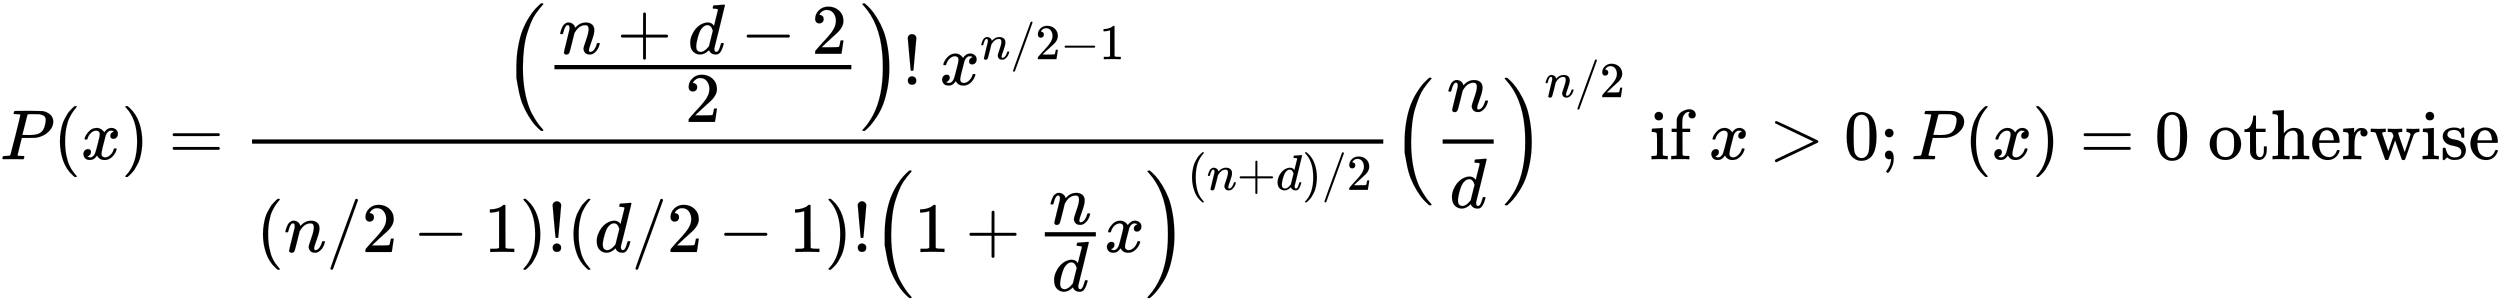 <svg xmlns="http://www.w3.org/2000/svg" role="img" aria-hidden="true" style="vertical-align: -4.65ex;font-size: 10pt;font-family: 'Microsoft Sans Serif';color: Black;" viewBox="0 -2247.3 35276.5 4253.2" focusable="false" width="81.933ex" height="9.878ex" xmlns:xlink="http://www.w3.org/1999/xlink"><defs id="MathJax_SVG_glyphs"><path id="MJMATHI-50" stroke-width="1" d="M 287 628 Q 287 635 230 637 Q 206 637 199 638 T 192 648 Q 192 649 194 659 Q 200 679 203 681 T 397 683 Q 587 682 600 680 Q 664 669 707 631 T 751 530 Q 751 453 685 389 Q 616 321 507 303 Q 500 302 402 301 H 307 L 277 182 Q 247 66 247 59 Q 247 55 248 54 T 255 50 T 272 48 T 305 46 H 336 Q 342 37 342 35 Q 342 19 335 5 Q 330 0 319 0 Q 316 0 282 1 T 182 2 Q 120 2 87 2 T 51 1 Q 33 1 33 11 Q 33 13 36 25 Q 40 41 44 43 T 67 46 Q 94 46 127 49 Q 141 52 146 61 Q 149 65 218 339 T 287 628 Z M 645 554 Q 645 567 643 575 T 634 597 T 609 619 T 560 635 Q 553 636 480 637 Q 463 637 445 637 T 416 636 T 404 636 Q 391 635 386 627 Q 384 621 367 550 T 332 412 T 314 344 Q 314 342 395 342 H 407 H 430 Q 542 342 590 392 Q 617 419 631 471 T 645 554 Z" /><path id="MJMAIN-28" stroke-width="1" d="M 94 250 Q 94 319 104 381 T 127 488 T 164 576 T 202 643 T 244 695 T 277 729 T 302 750 H 315 H 319 Q 333 750 333 741 Q 333 738 316 720 T 275 667 T 226 581 T 184 443 T 167 250 T 184 58 T 225 -81 T 274 -167 T 316 -220 T 333 -241 Q 333 -250 318 -250 H 315 H 302 L 274 -226 Q 180 -141 137 -14 T 94 250 Z" /><path id="MJMATHI-78" stroke-width="1" d="M 52 289 Q 59 331 106 386 T 222 442 Q 257 442 286 424 T 329 379 Q 371 442 430 442 Q 467 442 494 420 T 522 361 Q 522 332 508 314 T 481 292 T 458 288 Q 439 288 427 299 T 415 328 Q 415 374 465 391 Q 454 404 425 404 Q 412 404 406 402 Q 368 386 350 336 Q 290 115 290 78 Q 290 50 306 38 T 341 26 Q 378 26 414 59 T 463 140 Q 466 150 469 151 T 485 153 H 489 Q 504 153 504 145 Q 504 144 502 134 Q 486 77 440 33 T 333 -11 Q 263 -11 227 52 Q 186 -10 133 -10 H 127 Q 78 -10 57 16 T 35 71 Q 35 103 54 123 T 99 143 Q 142 143 142 101 Q 142 81 130 66 T 107 46 T 94 41 L 91 40 Q 91 39 97 36 T 113 29 T 132 26 Q 168 26 194 71 Q 203 87 217 139 T 245 247 T 261 313 Q 266 340 266 352 Q 266 380 251 392 T 217 404 Q 177 404 142 372 T 93 290 Q 91 281 88 280 T 72 278 H 58 Q 52 284 52 289 Z" /><path id="MJMAIN-29" stroke-width="1" d="M 60 749 L 64 750 Q 69 750 74 750 H 86 L 114 726 Q 208 641 251 514 T 294 250 Q 294 182 284 119 T 261 12 T 224 -76 T 186 -143 T 145 -194 T 113 -227 T 90 -246 Q 87 -249 86 -250 H 74 Q 66 -250 63 -250 T 58 -247 T 55 -238 Q 56 -237 66 -225 Q 221 -64 221 250 T 66 725 Q 56 737 55 738 Q 55 746 60 749 Z" /><path id="MJMAIN-3D" stroke-width="1" d="M 56 347 Q 56 360 70 367 H 707 Q 722 359 722 347 Q 722 336 708 328 L 390 327 H 72 Q 56 332 56 347 Z M 56 153 Q 56 168 72 173 H 708 Q 722 163 722 153 Q 722 140 707 133 H 70 Q 56 140 56 153 Z" /><path id="MJMATHI-6E" stroke-width="1" d="M 21 287 Q 22 293 24 303 T 36 341 T 56 388 T 89 425 T 135 442 Q 171 442 195 424 T 225 390 T 231 369 Q 231 367 232 367 L 243 378 Q 304 442 382 442 Q 436 442 469 415 T 503 336 T 465 179 T 427 52 Q 427 26 444 26 Q 450 26 453 27 Q 482 32 505 65 T 540 145 Q 542 153 560 153 Q 580 153 580 145 Q 580 144 576 130 Q 568 101 554 73 T 508 17 T 439 -10 Q 392 -10 371 17 T 350 73 Q 350 92 386 193 T 423 345 Q 423 404 379 404 H 374 Q 288 404 229 303 L 222 291 L 189 157 Q 156 26 151 16 Q 138 -11 108 -11 Q 95 -11 87 -5 T 76 7 T 74 17 Q 74 30 112 180 T 152 343 Q 153 348 153 366 Q 153 405 129 405 Q 91 405 66 305 Q 60 285 60 284 Q 58 278 41 278 H 27 Q 21 284 21 287 Z" /><path id="MJMAIN-2B" stroke-width="1" d="M 56 237 T 56 250 T 70 270 H 369 V 420 L 370 570 Q 380 583 389 583 Q 402 583 409 568 V 270 H 707 Q 722 262 722 250 T 707 230 H 409 V -68 Q 401 -82 391 -82 H 389 H 387 Q 375 -82 369 -68 V 230 H 70 Q 56 237 56 250 Z" /><path id="MJMATHI-64" stroke-width="1" d="M 366 683 Q 367 683 438 688 T 511 694 Q 523 694 523 686 Q 523 679 450 384 T 375 83 T 374 68 Q 374 26 402 26 Q 411 27 422 35 Q 443 55 463 131 Q 469 151 473 152 Q 475 153 483 153 H 487 H 491 Q 506 153 506 145 Q 506 140 503 129 Q 490 79 473 48 T 445 8 T 417 -8 Q 409 -10 393 -10 Q 359 -10 336 5 T 306 36 L 300 51 Q 299 52 296 50 Q 294 48 292 46 Q 233 -10 172 -10 Q 117 -10 75 30 T 33 157 Q 33 205 53 255 T 101 341 Q 148 398 195 420 T 280 442 Q 336 442 364 400 Q 369 394 369 396 Q 370 400 396 505 T 424 616 Q 424 629 417 632 T 378 637 H 357 Q 351 643 351 645 T 353 664 Q 358 683 366 683 Z M 352 326 Q 329 405 277 405 Q 242 405 210 374 T 160 293 Q 131 214 119 129 Q 119 126 119 118 T 118 106 Q 118 61 136 44 T 179 26 Q 233 26 290 98 L 298 109 L 352 326 Z" /><path id="MJMAIN-2212" stroke-width="1" d="M 84 237 T 84 250 T 98 270 H 679 Q 694 262 694 250 T 679 230 H 98 Q 84 237 84 250 Z" /><path id="MJMAIN-32" stroke-width="1" d="M 109 429 Q 82 429 66 447 T 50 491 Q 50 562 103 614 T 235 666 Q 326 666 387 610 T 449 465 Q 449 422 429 383 T 381 315 T 301 241 Q 265 210 201 149 L 142 93 L 218 92 Q 375 92 385 97 Q 392 99 409 186 V 189 H 449 V 186 Q 448 183 436 95 T 421 3 V 0 H 50 V 19 V 31 Q 50 38 56 46 T 86 81 Q 115 113 136 137 Q 145 147 170 174 T 204 211 T 233 244 T 261 278 T 284 308 T 305 340 T 320 369 T 333 401 T 340 431 T 343 464 Q 343 527 309 573 T 212 619 Q 179 619 154 602 T 119 569 T 109 550 Q 109 549 114 549 Q 132 549 151 535 T 170 489 Q 170 464 154 447 T 109 429 Z" /><path id="MJSZ2-28" stroke-width="1" d="M 180 96 T 180 250 T 205 541 T 266 770 T 353 944 T 444 1069 T 527 1150 H 555 Q 561 1144 561 1141 Q 561 1137 545 1120 T 504 1072 T 447 995 T 386 878 T 330 721 T 288 513 T 272 251 Q 272 133 280 56 Q 293 -87 326 -209 T 399 -405 T 475 -531 T 536 -609 T 561 -640 Q 561 -643 555 -649 H 527 Q 483 -612 443 -568 T 353 -443 T 266 -270 T 205 -41 Z" /><path id="MJSZ2-29" stroke-width="1" d="M 35 1138 Q 35 1150 51 1150 H 56 H 69 Q 113 1113 153 1069 T 243 944 T 330 771 T 391 541 T 416 250 T 391 -40 T 330 -270 T 243 -443 T 152 -568 T 69 -649 H 56 Q 43 -649 39 -647 T 35 -637 Q 65 -607 110 -548 Q 283 -316 316 56 Q 324 133 324 251 Q 324 368 316 445 Q 278 877 48 1123 Q 36 1137 35 1138 Z" /><path id="MJMAIN-21" stroke-width="1" d="M 78 661 Q 78 682 96 699 T 138 716 T 180 700 T 199 661 Q 199 654 179 432 T 158 206 Q 156 198 139 198 Q 121 198 119 206 Q 118 209 98 431 T 78 661 Z M 79 61 Q 79 89 97 105 T 141 121 Q 164 119 181 104 T 198 61 Q 198 31 181 16 T 139 1 Q 114 1 97 16 T 79 61 Z" /><path id="MJMAIN-2F" stroke-width="1" d="M 423 750 Q 432 750 438 744 T 444 730 Q 444 725 271 248 T 92 -240 Q 85 -250 75 -250 Q 68 -250 62 -245 T 56 -231 Q 56 -221 230 257 T 407 740 Q 411 750 423 750 Z" /><path id="MJMAIN-31" stroke-width="1" d="M 213 578 L 200 573 Q 186 568 160 563 T 102 556 H 83 V 602 H 102 Q 149 604 189 617 T 245 641 T 273 663 Q 275 666 285 666 Q 294 666 302 660 V 361 L 303 61 Q 310 54 315 52 T 339 48 T 401 46 H 427 V 0 H 416 Q 395 3 257 3 Q 121 3 100 0 H 88 V 46 H 114 Q 136 46 152 46 T 177 47 T 193 50 T 201 52 T 207 57 T 213 61 V 578 Z" /><path id="MJMAIN-69" stroke-width="1" d="M 69 609 Q 69 637 87 653 T 131 669 Q 154 667 171 652 T 188 609 Q 188 579 171 564 T 129 549 Q 104 549 87 564 T 69 609 Z M 247 0 Q 232 3 143 3 Q 132 3 106 3 T 56 1 L 34 0 H 26 V 46 H 42 Q 70 46 91 49 Q 100 53 102 60 T 104 102 V 205 V 293 Q 104 345 102 359 T 88 378 Q 74 385 41 385 H 30 V 408 Q 30 431 32 431 L 42 432 Q 52 433 70 434 T 106 436 Q 123 437 142 438 T 171 441 T 182 442 H 185 V 62 Q 190 52 197 50 T 232 46 H 255 V 0 H 247 Z" /><path id="MJMAIN-66" stroke-width="1" d="M 273 0 Q 255 3 146 3 Q 43 3 34 0 H 26 V 46 H 42 Q 70 46 91 49 Q 99 52 103 60 Q 104 62 104 224 V 385 H 33 V 431 H 104 V 497 L 105 564 L 107 574 Q 126 639 171 668 T 266 704 Q 267 704 275 704 T 289 705 Q 330 702 351 679 T 372 627 Q 372 604 358 590 T 321 576 T 284 590 T 270 627 Q 270 647 288 667 H 284 Q 280 668 273 668 Q 245 668 223 647 T 189 592 Q 183 572 182 497 V 431 H 293 V 385 H 185 V 225 Q 185 63 186 61 T 189 57 T 194 54 T 199 51 T 206 49 T 213 48 T 222 47 T 231 47 T 241 46 T 251 46 H 282 V 0 H 273 Z" /><path id="MJMAIN-3E" stroke-width="1" d="M 84 520 Q 84 528 88 533 T 96 539 L 99 540 Q 106 540 253 471 T 544 334 L 687 265 Q 694 260 694 250 T 687 235 Q 685 233 395 96 L 107 -40 H 101 Q 83 -38 83 -20 Q 83 -19 83 -17 Q 82 -10 98 -1 Q 117 9 248 71 Q 326 108 378 132 L 626 250 L 378 368 Q 90 504 86 509 Q 84 513 84 520 Z" /><path id="MJMAIN-30" stroke-width="1" d="M 96 585 Q 152 666 249 666 Q 297 666 345 640 T 423 548 Q 460 465 460 320 Q 460 165 417 83 Q 397 41 362 16 T 301 -15 T 250 -22 Q 224 -22 198 -16 T 137 16 T 82 83 Q 39 165 39 320 Q 39 494 96 585 Z M 321 597 Q 291 629 250 629 Q 208 629 178 597 Q 153 571 145 525 T 137 333 Q 137 175 145 125 T 181 46 Q 209 16 250 16 Q 290 16 318 46 Q 347 76 354 130 T 362 333 Q 362 478 354 524 T 321 597 Z" /><path id="MJMAIN-3B" stroke-width="1" d="M 78 370 Q 78 394 95 412 T 138 430 Q 162 430 180 414 T 199 371 Q 199 346 182 328 T 139 310 T 96 327 T 78 370 Z M 78 60 Q 78 85 94 103 T 137 121 Q 202 121 202 8 Q 202 -44 183 -94 T 144 -169 T 118 -194 Q 115 -194 106 -186 T 95 -174 Q 94 -171 107 -155 T 137 -107 T 160 -38 Q 161 -32 162 -22 T 165 -4 T 165 4 Q 165 5 161 4 T 142 0 Q 110 0 94 18 T 78 60 Z" /><path id="MJMAIN-6F" stroke-width="1" d="M 28 214 Q 28 309 93 378 T 250 448 Q 340 448 405 380 T 471 215 Q 471 120 407 55 T 250 -10 Q 153 -10 91 57 T 28 214 Z M 250 30 Q 372 30 372 193 V 225 V 250 Q 372 272 371 288 T 364 326 T 348 362 T 317 390 T 268 410 Q 263 411 252 411 Q 222 411 195 399 Q 152 377 139 338 T 126 246 V 226 Q 126 130 145 91 Q 177 30 250 30 Z" /><path id="MJMAIN-74" stroke-width="1" d="M 27 422 Q 80 426 109 478 T 141 600 V 615 H 181 V 431 H 316 V 385 H 181 V 241 Q 182 116 182 100 T 189 68 Q 203 29 238 29 Q 282 29 292 100 Q 293 108 293 146 V 181 H 333 V 146 V 134 Q 333 57 291 17 Q 264 -10 221 -10 Q 187 -10 162 2 T 124 33 T 105 68 T 98 100 Q 97 107 97 248 V 385 H 18 V 422 H 27 Z" /><path id="MJMAIN-68" stroke-width="1" d="M 41 46 H 55 Q 94 46 102 60 V 68 Q 102 77 102 91 T 102 124 T 102 167 T 103 217 T 103 272 T 103 329 Q 103 366 103 407 T 103 482 T 102 542 T 102 586 T 102 603 Q 99 622 88 628 T 43 637 H 25 V 660 Q 25 683 27 683 L 37 684 Q 47 685 66 686 T 103 688 Q 120 689 140 690 T 170 693 T 181 694 H 184 V 367 Q 244 442 328 442 Q 451 442 463 329 Q 464 322 464 190 V 104 Q 464 66 466 59 T 477 49 Q 498 46 526 46 H 542 V 0 H 534 L 510 1 Q 487 2 460 2 T 422 3 Q 319 3 310 0 H 302 V 46 H 318 Q 379 46 379 62 Q 380 64 380 200 Q 379 335 378 343 Q 372 371 358 385 T 334 402 T 308 404 Q 263 404 229 370 Q 202 343 195 315 T 187 232 V 168 V 108 Q 187 78 188 68 T 191 55 T 200 49 Q 221 46 249 46 H 265 V 0 H 257 L 234 1 Q 210 2 183 2 T 145 3 Q 42 3 33 0 H 25 V 46 H 41 Z" /><path id="MJMAIN-65" stroke-width="1" d="M 28 218 Q 28 273 48 318 T 98 391 T 163 433 T 229 448 Q 282 448 320 430 T 378 380 T 406 316 T 415 245 Q 415 238 408 231 H 126 V 216 Q 126 68 226 36 Q 246 30 270 30 Q 312 30 342 62 Q 359 79 369 104 L 379 128 Q 382 131 395 131 H 398 Q 415 131 415 121 Q 415 117 412 108 Q 393 53 349 21 T 250 -11 Q 155 -11 92 58 T 28 218 Z M 333 275 Q 322 403 238 411 H 236 Q 228 411 220 410 T 195 402 T 166 381 T 143 340 T 127 274 V 267 H 333 V 275 Z" /><path id="MJMAIN-72" stroke-width="1" d="M 36 46 H 50 Q 89 46 97 60 V 68 Q 97 77 97 91 T 98 122 T 98 161 T 98 203 Q 98 234 98 269 T 98 328 L 97 351 Q 94 370 83 376 T 38 385 H 20 V 408 Q 20 431 22 431 L 32 432 Q 42 433 60 434 T 96 436 Q 112 437 131 438 T 160 441 T 171 442 H 174 V 373 Q 213 441 271 441 H 277 Q 322 441 343 419 T 364 373 Q 364 352 351 337 T 313 322 Q 288 322 276 338 T 263 372 Q 263 381 265 388 T 270 400 T 273 405 Q 271 407 250 401 Q 234 393 226 386 Q 179 341 179 207 V 154 Q 179 141 179 127 T 179 101 T 180 81 T 180 66 V 61 Q 181 59 183 57 T 188 54 T 193 51 T 200 49 T 207 48 T 216 47 T 225 47 T 235 46 T 245 46 H 276 V 0 H 267 Q 249 3 140 3 Q 37 3 28 0 H 20 V 46 H 36 Z" /><path id="MJMAIN-77" stroke-width="1" d="M 90 368 Q 84 378 76 380 T 40 385 H 18 V 431 H 24 L 43 430 Q 62 430 84 429 T 116 428 Q 206 428 221 431 H 229 V 385 H 215 Q 177 383 177 368 Q 177 367 221 239 L 265 113 L 339 328 L 333 345 Q 323 374 316 379 Q 308 384 278 385 H 258 V 431 H 264 Q 270 428 348 428 Q 439 428 454 431 H 461 V 385 H 452 Q 404 385 404 369 Q 404 366 418 324 T 449 234 T 481 143 L 496 100 L 537 219 Q 579 341 579 347 Q 579 363 564 373 T 530 385 H 522 V 431 H 529 Q 541 428 624 428 Q 692 428 698 431 H 703 V 385 H 697 Q 696 385 691 385 T 682 384 Q 635 377 619 334 L 559 161 Q 546 124 528 71 Q 508 12 503 1 T 487 -11 H 479 Q 460 -11 456 -4 Q 455 -3 407 133 L 361 267 Q 359 263 266 -4 Q 261 -11 243 -11 H 238 Q 225 -11 220 -3 L 90 368 Z" /><path id="MJMAIN-73" stroke-width="1" d="M 295 316 Q 295 356 268 385 T 190 414 Q 154 414 128 401 Q 98 382 98 349 Q 97 344 98 336 T 114 312 T 157 287 Q 175 282 201 278 T 245 269 T 277 256 Q 294 248 310 236 T 342 195 T 359 133 Q 359 71 321 31 T 198 -10 H 190 Q 138 -10 94 26 L 86 19 L 77 10 Q 71 4 65 -1 L 54 -11 H 46 H 42 Q 39 -11 33 -5 V 74 V 132 Q 33 153 35 157 T 45 162 H 54 Q 66 162 70 158 T 75 146 T 82 119 T 101 77 Q 136 26 198 26 Q 295 26 295 104 Q 295 133 277 151 Q 257 175 194 187 T 111 210 Q 75 227 54 256 T 33 318 Q 33 357 50 384 T 93 424 T 143 442 T 187 447 H 198 Q 238 447 268 432 L 283 424 L 292 431 Q 302 440 314 448 H 322 H 326 Q 329 448 335 442 V 310 L 329 304 H 301 Q 295 310 295 316 Z" /></defs><g fill="currentColor" stroke="currentColor" stroke-width="0" transform="matrix(1 0 0 -1 0 0)"><use x="0" y="0" xmlns:NS2="http://www.w3.org/1999/xlink" NS2:href="#MJMATHI-50" /><use x="751" y="0" xmlns:NS3="http://www.w3.org/1999/xlink" NS3:href="#MJMAIN-28" /><use x="1141" y="0" xmlns:NS4="http://www.w3.org/1999/xlink" NS4:href="#MJMATHI-78" /><use x="1713" y="0" xmlns:NS5="http://www.w3.org/1999/xlink" NS5:href="#MJMAIN-29" /><use x="2380" y="0" xmlns:NS6="http://www.w3.org/1999/xlink" NS6:href="#MJMAIN-3D" /><g transform="translate(3159)"><g transform="translate(397)"><rect stroke="none" x="0" y="220" width="15963" height="60" /><g transform="translate(3550 1050)"><use xmlns:NS7="http://www.w3.org/1999/xlink" NS7:href="#MJSZ2-28" /><g transform="translate(597)"><g transform="translate(120)"><rect stroke="none" x="0" y="220" width="4190" height="60" /><g transform="translate(60 438)"><use x="0" y="0" xmlns:NS8="http://www.w3.org/1999/xlink" NS8:href="#MJMATHI-6E" /><use x="822" y="0" xmlns:NS9="http://www.w3.org/1999/xlink" NS9:href="#MJMAIN-2B" /><use x="1823" y="0" xmlns:NS10="http://www.w3.org/1999/xlink" NS10:href="#MJMATHI-64" /><use x="2569" y="0" xmlns:NS11="http://www.w3.org/1999/xlink" NS11:href="#MJMAIN-2212" /><use x="3569" y="0" xmlns:NS12="http://www.w3.org/1999/xlink" NS12:href="#MJMAIN-32" /></g><use x="1844" y="-523" xmlns:NS13="http://www.w3.org/1999/xlink" NS13:href="#MJMAIN-32" /></g></g><use x="5027" y="-1" xmlns:NS14="http://www.w3.org/1999/xlink" NS14:href="#MJSZ2-29" /><use x="5625" y="0" xmlns:NS15="http://www.w3.org/1999/xlink" NS15:href="#MJMAIN-21" /><g transform="translate(6153)"><use x="0" y="0" xmlns:NS16="http://www.w3.org/1999/xlink" NS16:href="#MJMATHI-78" /><g transform="translate(572 362)"><use transform="scale(0.707)" x="0" y="0" xmlns:NS17="http://www.w3.org/1999/xlink" NS17:href="#MJMATHI-6E" /><use transform="scale(0.707)" x="600" y="0" xmlns:NS18="http://www.w3.org/1999/xlink" NS18:href="#MJMAIN-2F" /><use transform="scale(0.707)" x="1101" y="0" xmlns:NS19="http://www.w3.org/1999/xlink" NS19:href="#MJMAIN-32" /><use transform="scale(0.707)" x="1601" y="0" xmlns:NS20="http://www.w3.org/1999/xlink" NS20:href="#MJMAIN-2212" /><use transform="scale(0.707)" x="2379" y="0" xmlns:NS21="http://www.w3.org/1999/xlink" NS21:href="#MJMAIN-31" /></g></g></g><g transform="translate(60 -1309)"><use x="0" y="0" xmlns:NS22="http://www.w3.org/1999/xlink" NS22:href="#MJMAIN-28" /><use x="389" y="0" xmlns:NS23="http://www.w3.org/1999/xlink" NS23:href="#MJMATHI-6E" /><use x="990" y="0" xmlns:NS24="http://www.w3.org/1999/xlink" NS24:href="#MJMAIN-2F" /><use x="1490" y="0" xmlns:NS25="http://www.w3.org/1999/xlink" NS25:href="#MJMAIN-32" /><use x="2213" y="0" xmlns:NS26="http://www.w3.org/1999/xlink" NS26:href="#MJMAIN-2212" /><use x="3213" y="0" xmlns:NS27="http://www.w3.org/1999/xlink" NS27:href="#MJMAIN-31" /><use x="3714" y="0" xmlns:NS28="http://www.w3.org/1999/xlink" NS28:href="#MJMAIN-29" /><use x="4103" y="0" xmlns:NS29="http://www.w3.org/1999/xlink" NS29:href="#MJMAIN-21" /><use x="4382" y="0" xmlns:NS30="http://www.w3.org/1999/xlink" NS30:href="#MJMAIN-28" /><use x="4771" y="0" xmlns:NS31="http://www.w3.org/1999/xlink" NS31:href="#MJMATHI-64" /><use x="5295" y="0" xmlns:NS32="http://www.w3.org/1999/xlink" NS32:href="#MJMAIN-2F" /><use x="5795" y="0" xmlns:NS33="http://www.w3.org/1999/xlink" NS33:href="#MJMAIN-32" /><use x="6518" y="0" xmlns:NS34="http://www.w3.org/1999/xlink" NS34:href="#MJMAIN-2212" /><use x="7519" y="0" xmlns:NS35="http://www.w3.org/1999/xlink" NS35:href="#MJMAIN-31" /><use x="8019" y="0" xmlns:NS36="http://www.w3.org/1999/xlink" NS36:href="#MJMAIN-29" /><use x="8409" y="0" xmlns:NS37="http://www.w3.org/1999/xlink" NS37:href="#MJMAIN-21" /><g transform="translate(8687)"><use xmlns:NS38="http://www.w3.org/1999/xlink" NS38:href="#MJSZ2-28" /><use x="597" y="0" xmlns:NS39="http://www.w3.org/1999/xlink" NS39:href="#MJMAIN-31" /><use x="1320" y="0" xmlns:NS40="http://www.w3.org/1999/xlink" NS40:href="#MJMAIN-2B" /><g transform="translate(2098)"><g transform="translate(342)"><rect stroke="none" x="0" y="220" width="720" height="60" /><use x="60" y="393" xmlns:NS41="http://www.w3.org/1999/xlink" NS41:href="#MJMATHI-6E" /><use x="98" y="-551" xmlns:NS42="http://www.w3.org/1999/xlink" NS42:href="#MJMATHI-64" /></g></g><use x="3281" y="0" xmlns:NS43="http://www.w3.org/1999/xlink" NS43:href="#MJMATHI-78" /><use x="3853" y="-1" xmlns:NS44="http://www.w3.org/1999/xlink" NS44:href="#MJSZ2-29" /><g transform="translate(4451 877)"><use transform="scale(0.707)" x="0" y="0" xmlns:NS45="http://www.w3.org/1999/xlink" NS45:href="#MJMAIN-28" /><use transform="scale(0.707)" x="389" y="0" xmlns:NS46="http://www.w3.org/1999/xlink" NS46:href="#MJMATHI-6E" /><use transform="scale(0.707)" x="989" y="0" xmlns:NS47="http://www.w3.org/1999/xlink" NS47:href="#MJMAIN-2B" /><use transform="scale(0.707)" x="1768" y="0" xmlns:NS48="http://www.w3.org/1999/xlink" NS48:href="#MJMATHI-64" /><use transform="scale(0.707)" x="2292" y="0" xmlns:NS49="http://www.w3.org/1999/xlink" NS49:href="#MJMAIN-29" /><use transform="scale(0.707)" x="2681" y="0" xmlns:NS50="http://www.w3.org/1999/xlink" NS50:href="#MJMAIN-2F" /><use transform="scale(0.707)" x="3182" y="0" xmlns:NS51="http://www.w3.org/1999/xlink" NS51:href="#MJMAIN-32" /></g></g></g></g></g><g transform="translate(19640)"><use xmlns:NS52="http://www.w3.org/1999/xlink" NS52:href="#MJSZ2-28" /><g transform="translate(597)"><g transform="translate(120)"><rect stroke="none" x="0" y="220" width="720" height="60" /><use x="60" y="676" xmlns:NS53="http://www.w3.org/1999/xlink" NS53:href="#MJMATHI-6E" /><use x="98" y="-686" xmlns:NS54="http://www.w3.org/1999/xlink" NS54:href="#MJMATHI-64" /></g></g><use x="1558" y="-1" xmlns:NS55="http://www.w3.org/1999/xlink" NS55:href="#MJSZ2-29" /><g transform="translate(2155 877)"><use transform="scale(0.707)" x="0" y="0" xmlns:NS56="http://www.w3.org/1999/xlink" NS56:href="#MJMATHI-6E" /><use transform="scale(0.707)" x="600" y="0" xmlns:NS57="http://www.w3.org/1999/xlink" NS57:href="#MJMAIN-2F" /><use transform="scale(0.707)" x="1101" y="0" xmlns:NS58="http://www.w3.org/1999/xlink" NS58:href="#MJMAIN-32" /></g></g><g transform="translate(23278)"><use xmlns:NS59="http://www.w3.org/1999/xlink" NS59:href="#MJMAIN-69" /><use x="278" y="0" xmlns:NS60="http://www.w3.org/1999/xlink" NS60:href="#MJMAIN-66" /></g><use x="24113" y="0" xmlns:NS61="http://www.w3.org/1999/xlink" NS61:href="#MJMATHI-78" /><use x="24963" y="0" xmlns:NS62="http://www.w3.org/1999/xlink" NS62:href="#MJMAIN-3E" /><use x="26019" y="0" xmlns:NS63="http://www.w3.org/1999/xlink" NS63:href="#MJMAIN-30" /><use x="26520" y="0" xmlns:NS64="http://www.w3.org/1999/xlink" NS64:href="#MJMAIN-3B" /><use x="26965" y="0" xmlns:NS65="http://www.w3.org/1999/xlink" NS65:href="#MJMATHI-50" /><use x="27716" y="0" xmlns:NS66="http://www.w3.org/1999/xlink" NS66:href="#MJMAIN-28" /><use x="28106" y="0" xmlns:NS67="http://www.w3.org/1999/xlink" NS67:href="#MJMATHI-78" /><use x="28678" y="0" xmlns:NS68="http://www.w3.org/1999/xlink" NS68:href="#MJMAIN-29" /><use x="29346" y="0" xmlns:NS69="http://www.w3.org/1999/xlink" NS69:href="#MJMAIN-3D" /><use x="30402" y="0" xmlns:NS70="http://www.w3.org/1999/xlink" NS70:href="#MJMAIN-30" /><g transform="translate(31153)"><use xmlns:NS71="http://www.w3.org/1999/xlink" NS71:href="#MJMAIN-6F" /><use x="500" y="0" xmlns:NS72="http://www.w3.org/1999/xlink" NS72:href="#MJMAIN-74" /><use x="890" y="0" xmlns:NS73="http://www.w3.org/1999/xlink" NS73:href="#MJMAIN-68" /><use x="1446" y="0" xmlns:NS74="http://www.w3.org/1999/xlink" NS74:href="#MJMAIN-65" /><use x="1891" y="0" xmlns:NS75="http://www.w3.org/1999/xlink" NS75:href="#MJMAIN-72" /><use x="2283" y="0" xmlns:NS76="http://www.w3.org/1999/xlink" NS76:href="#MJMAIN-77" /><use x="3006" y="0" xmlns:NS77="http://www.w3.org/1999/xlink" NS77:href="#MJMAIN-69" /><use x="3284" y="0" xmlns:NS78="http://www.w3.org/1999/xlink" NS78:href="#MJMAIN-73" /><use x="3679" y="0" xmlns:NS79="http://www.w3.org/1999/xlink" NS79:href="#MJMAIN-65" /></g></g></svg>